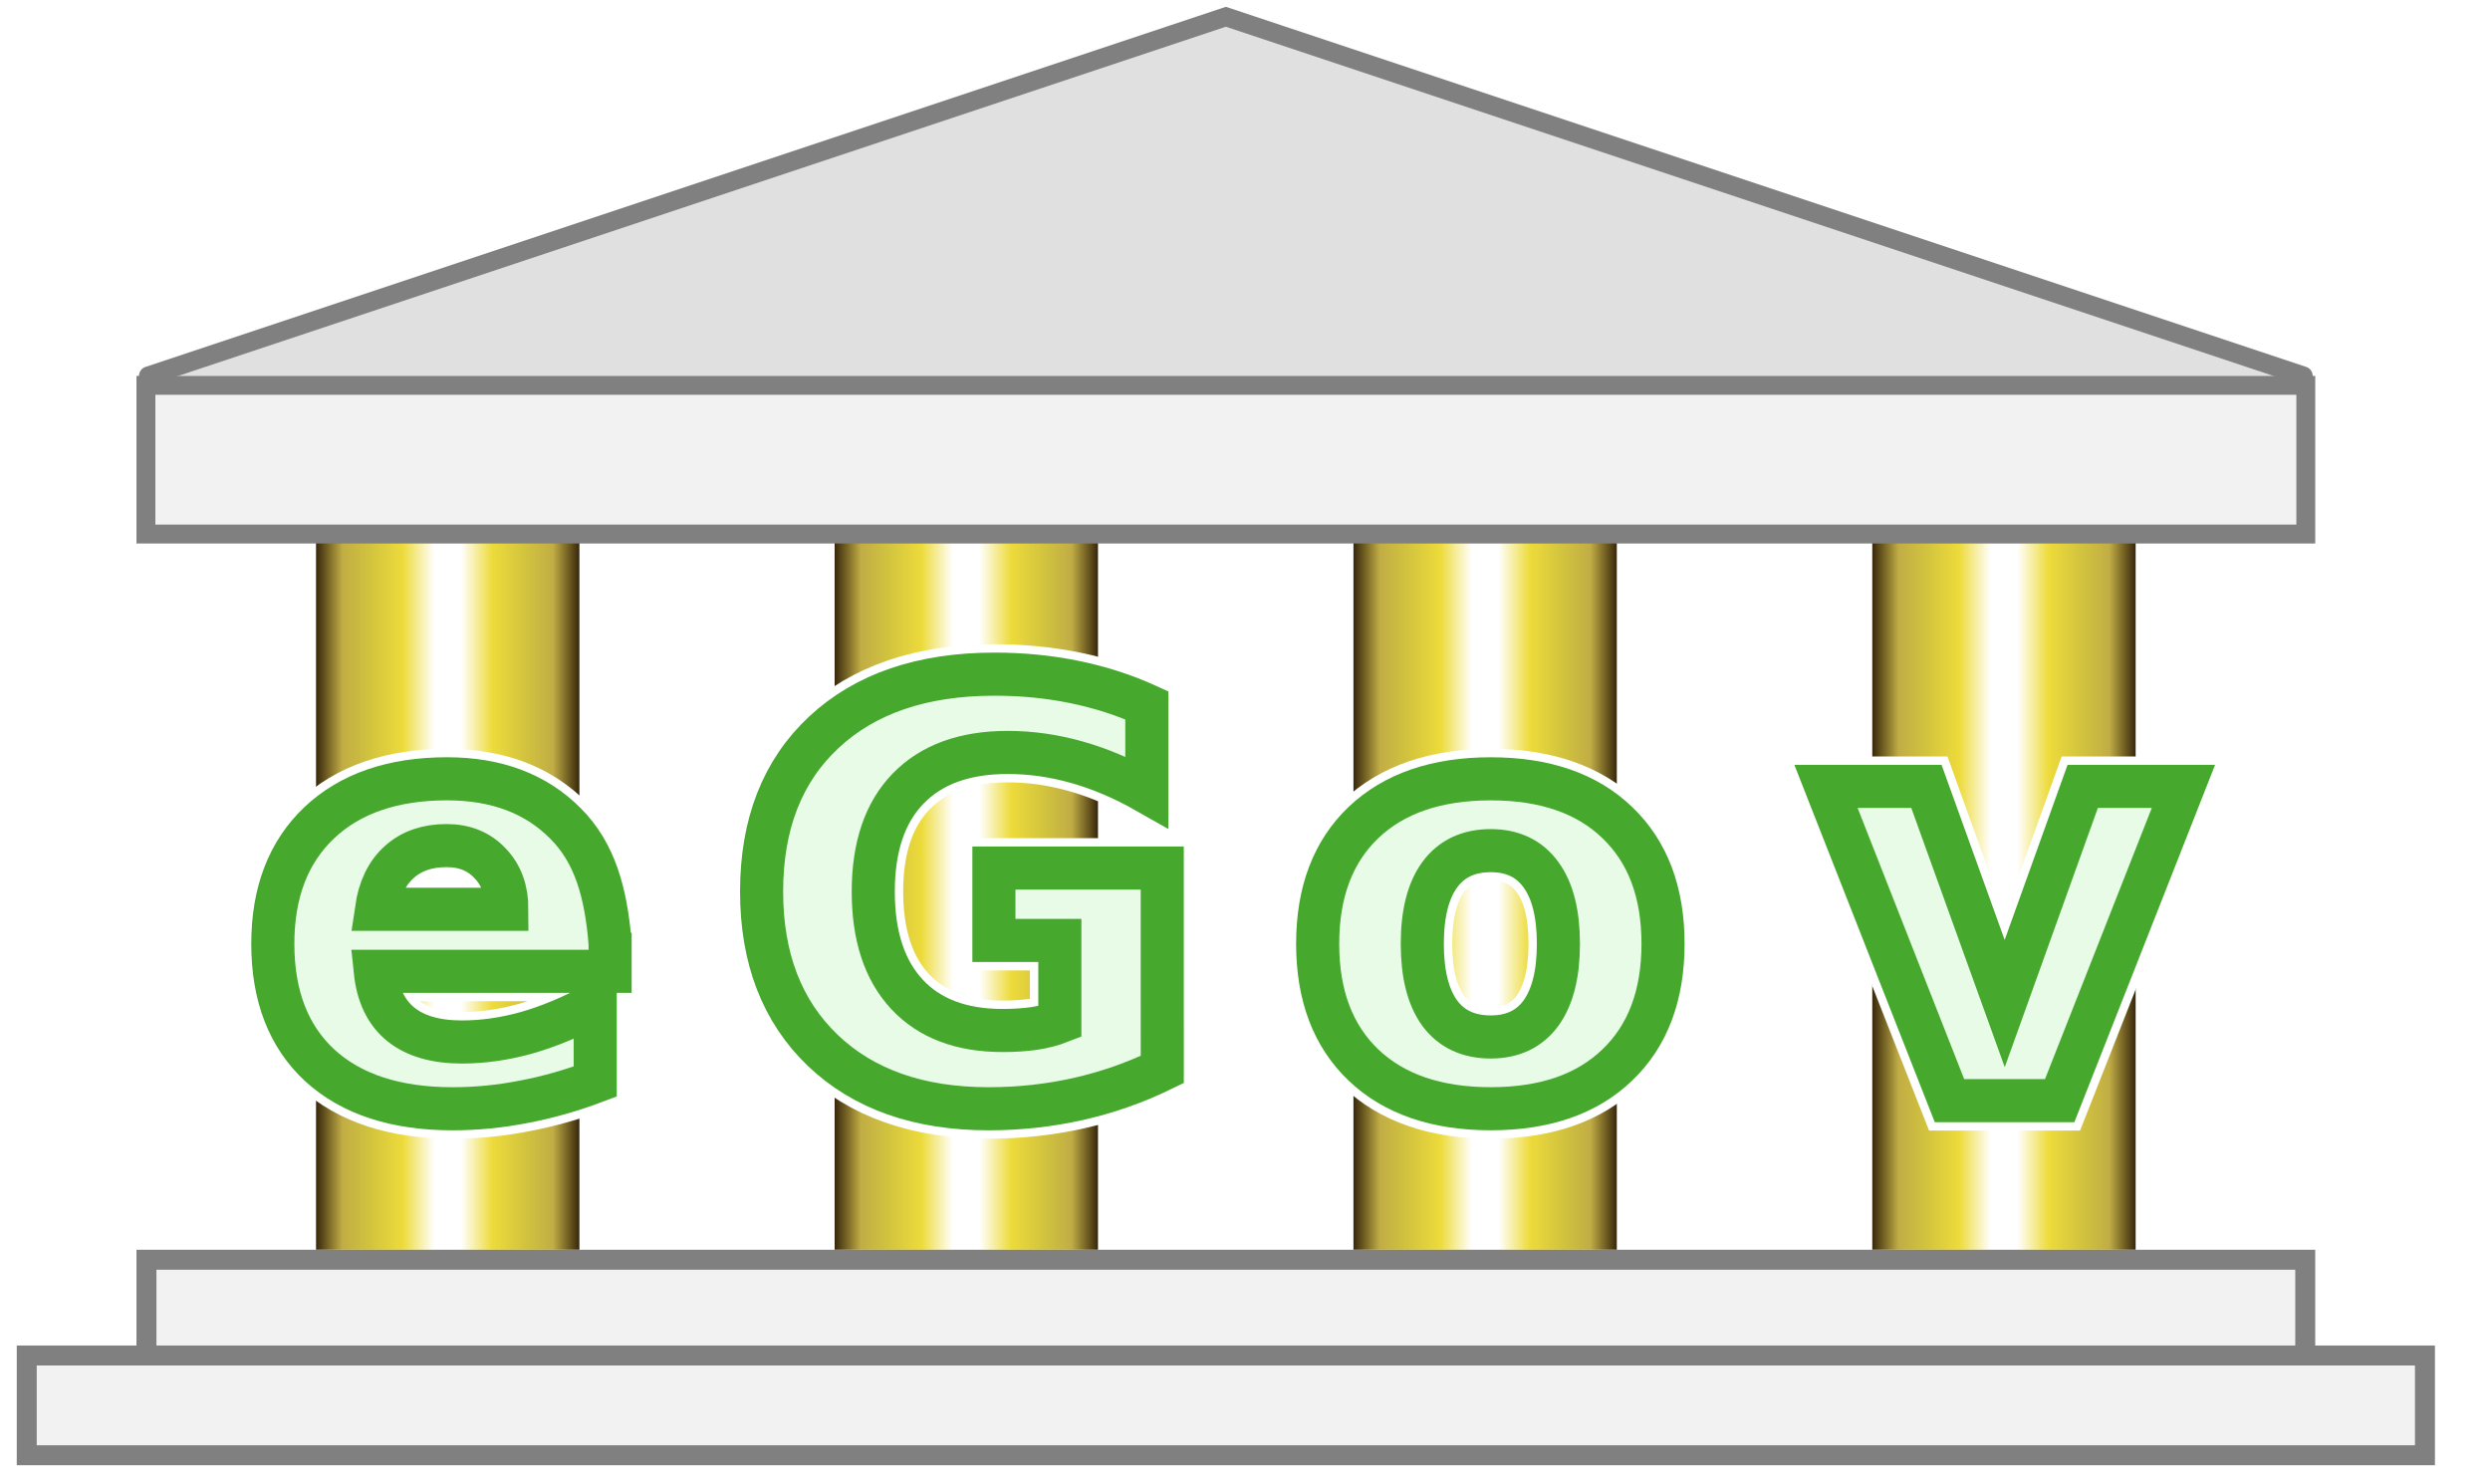 <svg width="104" height="62" xmlns="http://www.w3.org/2000/svg">
 <defs>
  <linearGradient y2="0" y1="0" id="goldenPillar" x1="0" x2="1">
   <stop offset="0" stop-color="#38270b"/>
   <stop offset="0.1" stop-color="#c1ad45"/>
   <stop offset="0.2" stop-color="#d1c23e"/>
   <stop offset="0.33" stop-color="#eddb3b"/>
   <stop offset="0.45" stop-color="#ffffff"/>
   <stop offset="0.55" stop-color="#ffffff"/>
   <stop offset="0.67" stop-color="#eddb3b"/>
   <stop offset="0.8" stop-color="#d1c23e"/>
   <stop offset="0.9" stop-color="#c1ad45"/>
   <stop offset="1" stop-color="#38270b"/>
  </linearGradient>
  <filter height="1.188" y="-0.094" width="1.044" x="-0.022" id="textGlow" color-interpolation-filters="sRGB">
   <feGaussianBlur stdDeviation="0.712"/>
  </filter>
 </defs>
 <g>
  <title>default e-government logotype</title>
  <rect x="14" y="20.7" width="70" height="31.5" fill="white" />
  <rect x="13.2" y="20.7" width="11" height="31.5" fill="url(#goldenPillar)"/>
  <rect x="34.86" y="20.7" width="11" height="31.5" fill="url(#goldenPillar)"/>
  <rect x="56.53" y="20.7" width="11" height="31.5" fill="url(#goldenPillar)"/>
  <rect x="78.2" y="20.7" width="11" height="31.5" fill="url(#goldenPillar)"/>
  <path d="m6.2,15.7l45,-15l45,15" stroke-linecap="round" stroke-width="0.789" stroke="#808080" fill="#e0e0e0"/>
  <rect x="6.095" y="16.095" width="90.211" height="6.211" stroke-width="0.789" stroke="#808080" fill="#f2f2f2"/>
  <rect x="6.117" y="52.617" width="90.166" height="4.166" stroke-width="0.834" stroke="#808080" fill="#f2f2f2"/>
  <rect x="1.117" y="56.617" width="100.166" height="4.166" stroke-width="0.834" stroke="#808080" fill="#f2f2f2"/>
  <g filter="url(#textGlow)" stroke-width="2.5" stroke="#ffffff" fill="none">
    <path d="m 25.483,39.374 v 1.195 h -9.809 c 0.102,0.984 0.457,1.723 1.066,2.215 0.609,0.492 1.461,0.738 2.555,0.738 0.883,0 1.785,-0.129 2.707,-0.387 0.93,-0.266 1.883,-0.664 2.859,-1.195 v 3.234 c -0.992,0.375 -1.984,0.656 -2.977,0.844 -0.992,0.195 -1.984,0.293 -2.977,0.293 -2.375,0 -4.223,-0.602 -5.543,-1.805 -1.312,-1.211 -1.969,-2.906 -1.969,-5.086 0,-2.141 0.645,-3.824 1.934,-5.051 1.297,-1.227 3.078,-1.84 5.344,-1.84 2.062,0 3.711,0.621 4.945,1.863 1.242,1.242 1.69,2.91 1.863,4.98 z m -4.312,-1.395 c 0,-0.797 -0.234,-1.438 -0.703,-1.922 -0.461,-0.492 -1.066,-0.738 -1.816,-0.738 -0.812,0 -1.473,0.23 -1.98,0.691 -0.508,0.453 -0.824,1.109 -0.949,1.969 z" />
    <path d="m 48.545,44.671 c -1.125,0.547 -2.293,0.957 -3.504,1.23 -1.211,0.273 -2.461,0.41 -3.75,0.41 -2.914,0 -5.223,-0.812 -6.926,-2.438 -1.703,-1.633 -2.555,-3.844 -2.555,-6.633 0,-2.82 0.867,-5.039 2.602,-6.656 1.734,-1.617 4.109,-2.426 7.125,-2.426 1.164,0 2.277,0.109 3.34,0.328 1.07,0.219 2.078,0.543 3.023,0.973 v 3.621 c -0.977,-0.555 -1.949,-0.969 -2.918,-1.242 -0.961,-0.273 -1.926,-0.41 -2.895,-0.41 -1.797,0 -3.184,0.504 -4.16,1.512 -0.969,1 -1.453,2.434 -1.453,4.301 0,1.852 0.469,3.281 1.406,4.289 0.938,1.008 2.27,1.512 3.996,1.512 0.469,0 0.902,-0.027 1.301,-0.082 0.406,-0.062 0.77,-0.156 1.09,-0.281 v -3.398 h -2.754 v -3.023 h 7.031 z" />
    <path d="m 62.265,35.53 c -0.93,0 -1.641,0.336 -2.133,1.008 -0.484,0.664 -0.727,1.625 -0.727,2.883 0,1.258 0.242,2.223 0.727,2.895 0.492,0.664 1.203,0.996 2.133,0.996 0.914,0 1.613,-0.332 2.098,-0.996 0.484,-0.672 0.727,-1.637 0.727,-2.895 0,-1.258 -0.242,-2.219 -0.727,-2.883 -0.484,-0.672 -1.184,-1.008 -2.098,-1.008 z m 0,-3 c 2.258,0 4.02,0.609 5.285,1.828 1.273,1.219 1.91,2.906 1.91,5.062 0,2.156 -0.637,3.844 -1.91,5.062 -1.266,1.219 -3.027,1.828 -5.285,1.828 -2.266,0 -4.039,-0.609 -5.32,-1.828 -1.273,-1.219 -1.91,-2.906 -1.91,-5.062 0,-2.156 0.637,-3.844 1.91,-5.062 1.281,-1.219 3.055,-1.828 5.32,-1.828 z" />
    <path d="m 76.266,32.846 h 4.195 l 3.27,9.07 3.258,-9.07 h 4.207 l -5.168,13.125 h -4.605 z" />
  </g>
  <g stroke-width="1.8" stroke="#46a82d" fill="#e7fbe7">
    <path d="m 25.483,39.374 v 1.195 h -9.809 c 0.102,0.984 0.457,1.723 1.066,2.215 0.609,0.492 1.461,0.738 2.555,0.738 0.883,0 1.785,-0.129 2.707,-0.387 0.93,-0.266 1.883,-0.664 2.859,-1.195 v 3.234 c -0.992,0.375 -1.984,0.656 -2.977,0.844 -0.992,0.195 -1.984,0.293 -2.977,0.293 -2.375,0 -4.223,-0.602 -5.543,-1.805 -1.312,-1.211 -1.969,-2.906 -1.969,-5.086 0,-2.141 0.645,-3.824 1.934,-5.051 1.297,-1.227 3.078,-1.84 5.344,-1.84 2.062,0 3.711,0.621 4.945,1.863 1.242,1.242 1.69,2.91 1.863,4.98 z m -4.312,-1.395 c 0,-0.797 -0.234,-1.438 -0.703,-1.922 -0.461,-0.492 -1.066,-0.738 -1.816,-0.738 -0.812,0 -1.473,0.23 -1.98,0.691 -0.508,0.453 -0.824,1.109 -0.949,1.969 z" />
    <path d="m 48.545,44.671 c -1.125,0.547 -2.293,0.957 -3.504,1.23 -1.211,0.273 -2.461,0.41 -3.75,0.41 -2.914,0 -5.223,-0.812 -6.926,-2.438 -1.703,-1.633 -2.555,-3.844 -2.555,-6.633 0,-2.82 0.867,-5.039 2.602,-6.656 1.734,-1.617 4.109,-2.426 7.125,-2.426 1.164,0 2.277,0.109 3.34,0.328 1.07,0.219 2.078,0.543 3.023,0.973 v 3.621 c -0.977,-0.555 -1.949,-0.969 -2.918,-1.242 -0.961,-0.273 -1.926,-0.41 -2.895,-0.41 -1.797,0 -3.184,0.504 -4.16,1.512 -0.969,1 -1.453,2.434 -1.453,4.301 0,1.852 0.469,3.281 1.406,4.289 0.938,1.008 2.27,1.512 3.996,1.512 0.469,0 0.902,-0.027 1.301,-0.082 0.406,-0.062 0.77,-0.156 1.09,-0.281 v -3.398 h -2.754 v -3.023 h 7.031 z" />
    <path d="m 62.265,35.53 c -0.93,0 -1.641,0.336 -2.133,1.008 -0.484,0.664 -0.727,1.625 -0.727,2.883 0,1.258 0.242,2.223 0.727,2.895 0.492,0.664 1.203,0.996 2.133,0.996 0.914,0 1.613,-0.332 2.098,-0.996 0.484,-0.672 0.727,-1.637 0.727,-2.895 0,-1.258 -0.242,-2.219 -0.727,-2.883 -0.484,-0.672 -1.184,-1.008 -2.098,-1.008 z m 0,-3 c 2.258,0 4.02,0.609 5.285,1.828 1.273,1.219 1.91,2.906 1.91,5.062 0,2.156 -0.637,3.844 -1.91,5.062 -1.266,1.219 -3.027,1.828 -5.285,1.828 -2.266,0 -4.039,-0.609 -5.32,-1.828 -1.273,-1.219 -1.91,-2.906 -1.91,-5.062 0,-2.156 0.637,-3.844 1.91,-5.062 1.281,-1.219 3.055,-1.828 5.32,-1.828 z" />
    <path d="m 76.266,32.846 h 4.195 l 3.27,9.07 3.258,-9.07 h 4.207 l -5.168,13.125 h -4.605 z" />
  </g>
 </g>
</svg>
